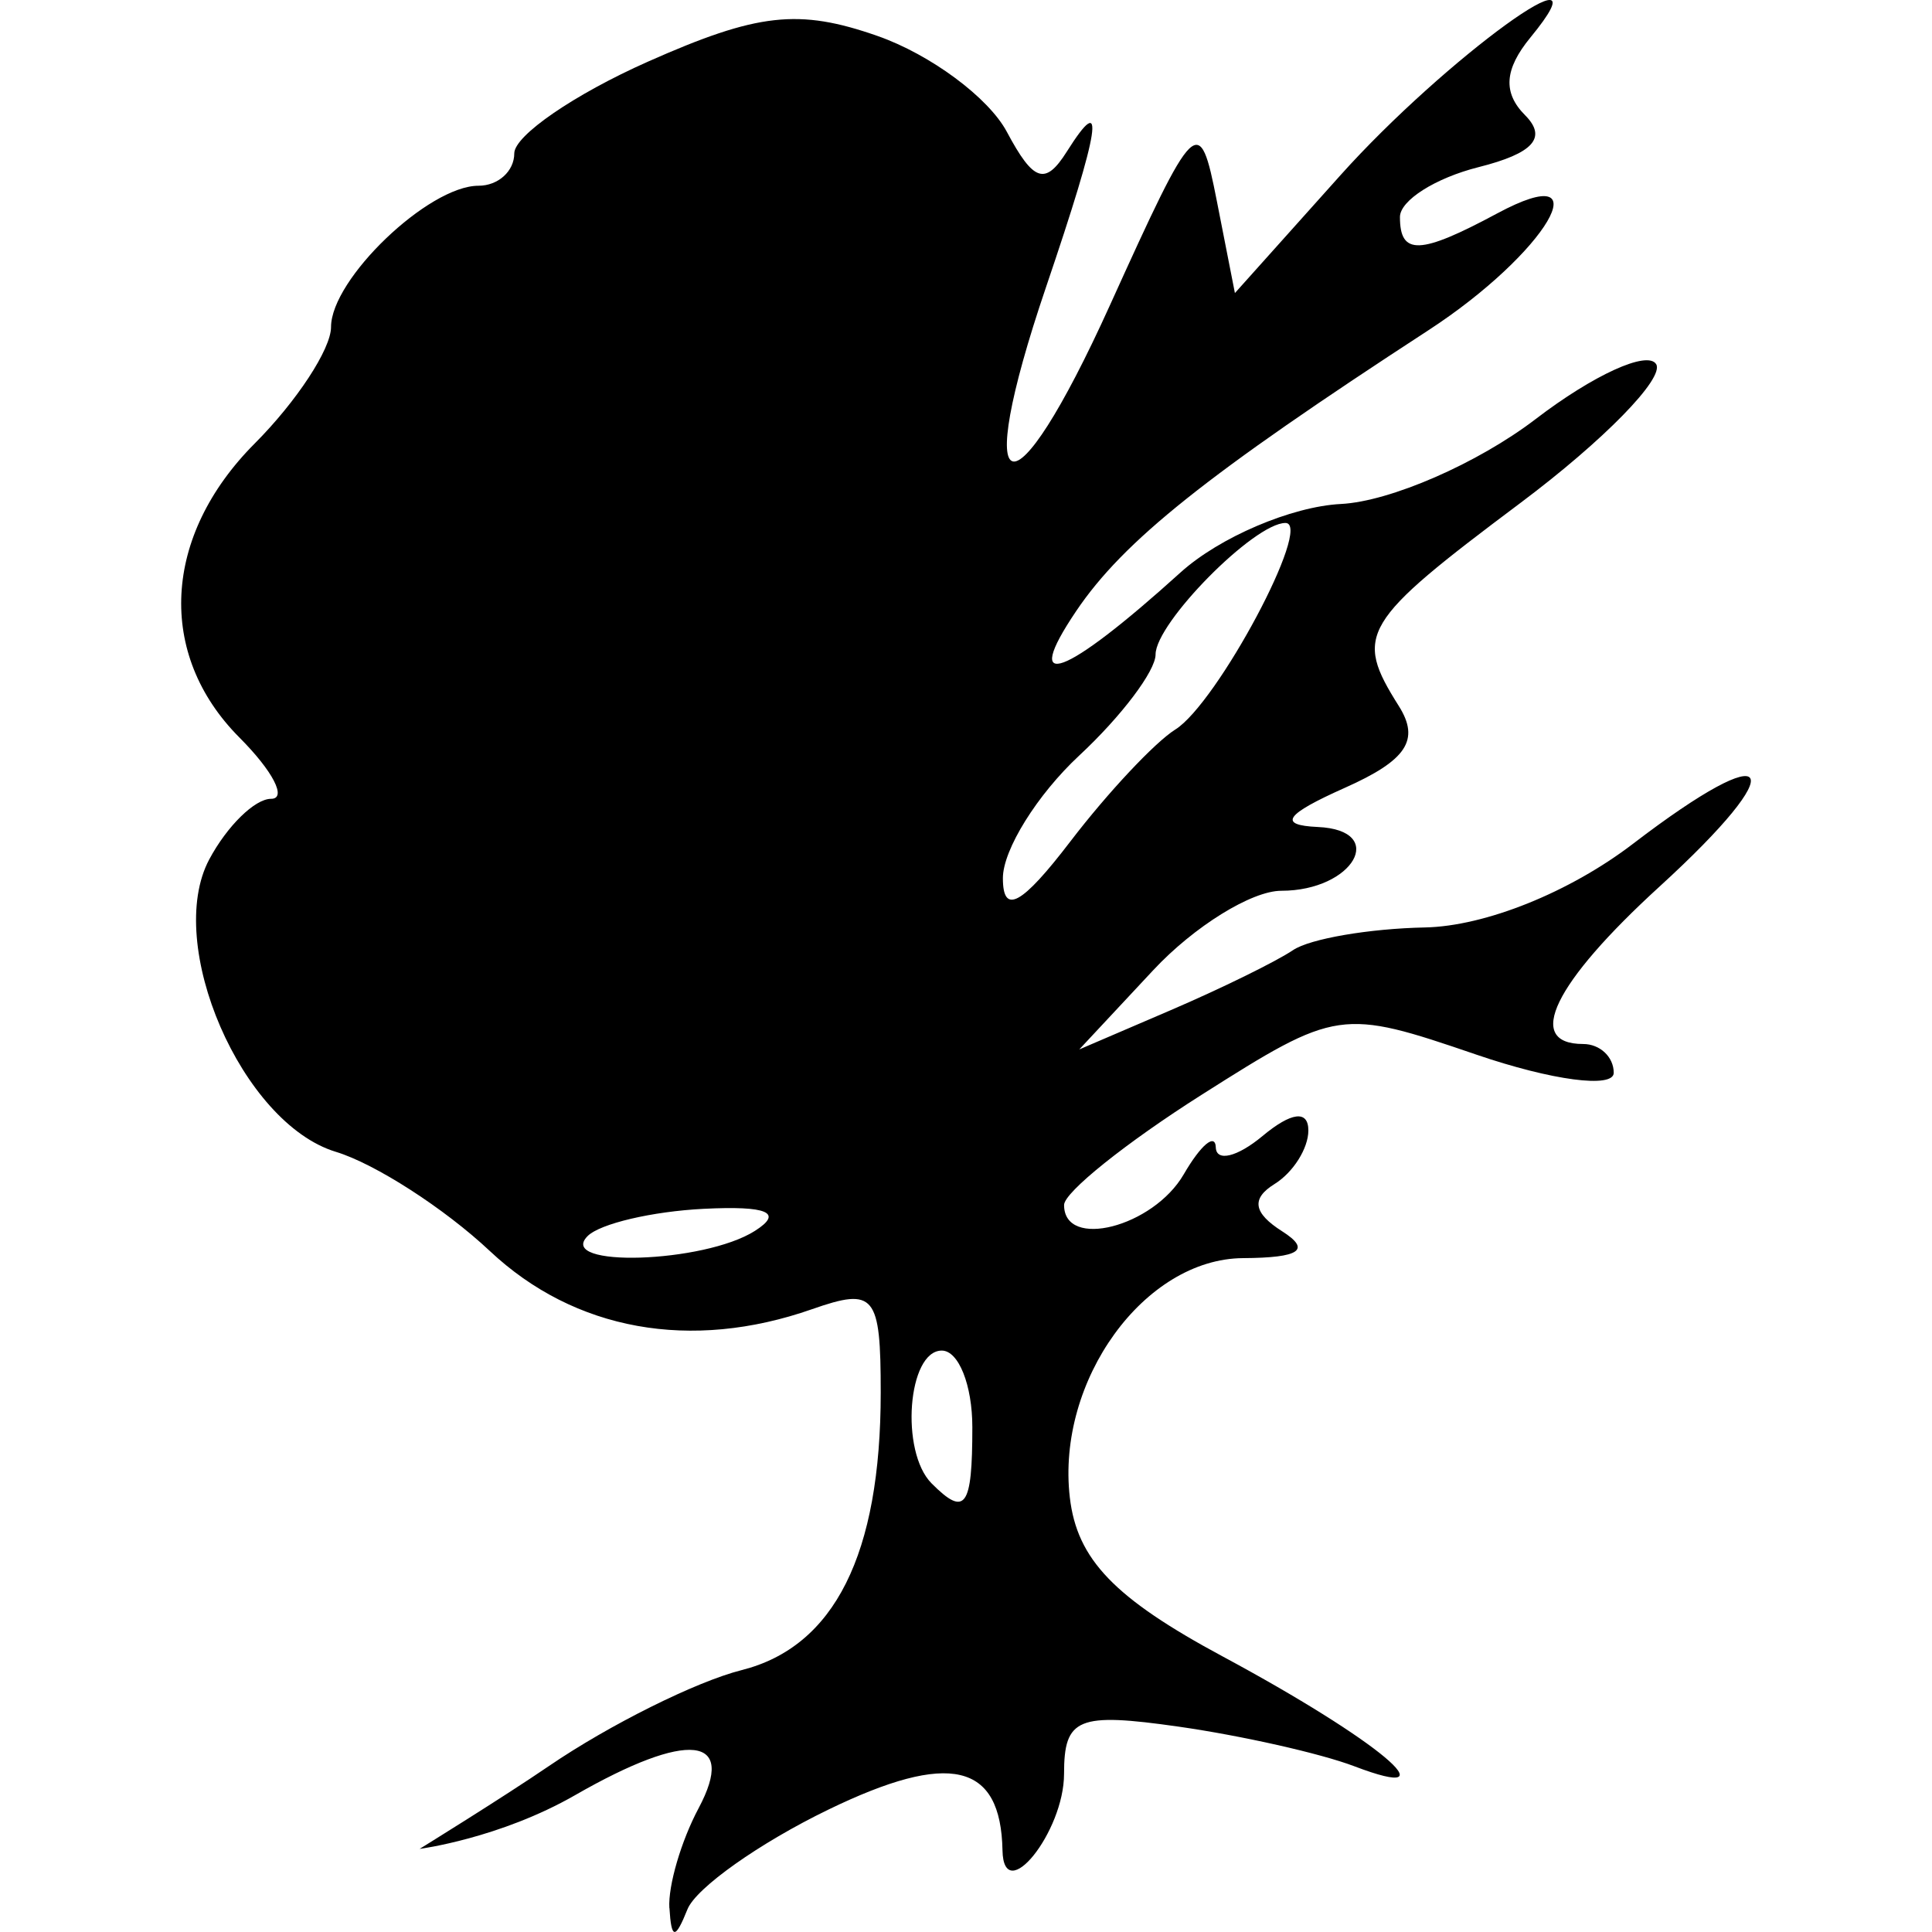 <?xml version="1.0" encoding="UTF-8" standalone="no"?>
<!-- Created with Inkscape (http://www.inkscape.org/) -->

<svg
   xmlns:dc="http://purl.org/dc/elements/1.1/"
   xmlns:cc="http://creativecommons.org/ns#"
   xmlns:rdf="http://www.w3.org/1999/02/22-rdf-syntax-ns#"
   xmlns:svg="http://www.w3.org/2000/svg"
   xmlns="http://www.w3.org/2000/svg"
   xmlns:sodipodi="http://sodipodi.sourceforge.net/DTD/sodipodi-0.dtd"
   xmlns:inkscape="http://www.inkscape.org/namespaces/inkscape"
   width="64"
   height="64"
   viewBox="0 0 64 64"
   id="svg2"
   version="1.1"
   inkscape:version="0.91 r13725"
   sodipodi:docname="08_Nature.svg">
  <defs
     id="defs4" />
  <sodipodi:namedview
     id="base"
     pagecolor="#ffffff"
     bordercolor="#666666"
     borderopacity="1.0"
     inkscape:pageopacity="0.0"
     inkscape:pageshadow="2"
     inkscape:zoom="7.9195959"
     inkscape:cx="49.349821"
     inkscape:cy="25.736388"
     inkscape:document-units="px"
     inkscape:current-layer="layer1"
     showgrid="false"
     units="px"
     inkscape:window-width="1920"
     inkscape:window-height="983"
     inkscape:window-x="0"
     inkscape:window-y="37"
     inkscape:window-maximized="1" />
  <g
     inkscape:label="Layer 1"
     inkscape:groupmode="layer"
     id="layer1"
     transform="translate(0,-988.362)">
    <path
       style="fill:#000000"
       d="m 22.173,1051.566 c -0.044,-0.735 0.391,-2.22 0.967,-3.3 1.286,-2.412 -0.34,-2.588 -4.082,-0.441 -2.509,1.44 -5.158,1.784 -5.158,1.784 0,0 2.728,-1.683 4.287,-2.747 2.005,-1.367 4.876,-2.796 6.379,-3.175 3.076,-0.775 4.609,-3.834 4.609,-9.197 0,-3.247 -0.198,-3.487 -2.276,-2.759 -4.013,1.405 -7.865,0.71 -10.671,-1.926 -1.503,-1.412 -3.8,-2.892 -5.102,-3.287 -3.119,-0.948 -5.689,-6.883 -4.195,-9.686 0.589,-1.104 1.51,-2.008 2.047,-2.008 0.537,0 0.066,-0.914 -1.047,-2.031 -2.748,-2.758 -2.544,-6.677 0.506,-9.739 1.391,-1.396 2.529,-3.132 2.529,-3.858 0,-1.588 3.228,-4.681 4.885,-4.681 0.652,0 1.185,-0.483 1.185,-1.072 0,-0.59 1.992,-1.957 4.426,-3.038 3.636,-1.614 4.995,-1.766 7.609,-0.851 1.751,0.613 3.677,2.041 4.282,3.175 0.884,1.657 1.273,1.786 1.987,0.655 1.306,-2.07 1.115,-0.824 -0.689,4.489 -2.513,7.403 -1.141,7.791 2.118,0.598 2.842,-6.271 2.963,-6.389 3.541,-3.447 l 0.598,3.046 3.492,-3.899 c 3.455,-3.857 9.044,-7.911 6.299,-4.569 -0.866,1.054 -0.92,1.832 -0.179,2.576 0.741,0.744 0.276,1.264 -1.542,1.721 -1.432,0.361 -2.603,1.104 -2.603,1.652 0,1.28 0.662,1.255 3.219,-0.118 3.542,-1.902 1.642,1.32 -2.285,3.875 -7.334,4.773 -10.089,6.969 -11.658,9.295 -1.853,2.746 -0.397,2.208 3.455,-1.277 1.288,-1.165 3.679,-2.186 5.314,-2.269 1.634,-0.082 4.536,-1.348 6.448,-2.811 1.912,-1.464 3.709,-2.283 3.994,-1.821 0.285,0.462 -1.736,2.529 -4.49,4.593 -5.291,3.965 -5.529,4.361 -4.035,6.731 0.708,1.123 0.265,1.796 -1.786,2.71 -1.985,0.885 -2.23,1.238 -0.898,1.298 2.333,0.105 1.185,2.113 -1.208,2.113 -0.983,0 -2.891,1.183 -4.24,2.628 l -2.453,2.628 3.035,-1.303 c 1.669,-0.717 3.49,-1.611 4.047,-1.987 0.556,-0.376 2.523,-0.714 4.371,-0.751 1.998,-0.041 4.792,-1.165 6.895,-2.775 4.724,-3.616 5.325,-2.644 0.877,1.418 -3.51,3.205 -4.487,5.218 -2.532,5.218 0.556,0 1.012,0.429 1.012,0.954 0,0.524 -2.048,0.254 -4.55,-0.602 -4.479,-1.532 -4.622,-1.511 -9.103,1.331 -2.504,1.588 -4.554,3.23 -4.555,3.649 -0.003,1.489 2.95,0.733 3.964,-1.015 0.567,-0.977 1.045,-1.378 1.062,-0.891 0.017,0.487 0.714,0.317 1.548,-0.378 0.957,-0.797 1.518,-0.865 1.518,-0.184 0,0.594 -0.504,1.392 -1.12,1.774 -0.781,0.484 -0.704,0.959 0.253,1.567 0.968,0.616 0.587,0.877 -1.293,0.888 -3.269,0.019 -6.191,4.053 -5.742,7.926 0.238,2.054 1.473,3.339 5.069,5.272 5.127,2.756 7.704,4.909 4.351,3.633 -1.113,-0.423 -3.731,-1.013 -5.817,-1.311 -3.337,-0.476 -3.794,-0.288 -3.794,1.563 0,1.927 -2.003,4.42 -2.039,2.538 -0.055,-2.905 -1.749,-3.301 -5.771,-1.351 -2.281,1.106 -4.381,2.592 -4.665,3.301 -0.406,1.012 -0.534,1.002 -0.597,-0.046 z m 10.037,-15.926 c 0,-1.396 -0.455,-2.538 -1.012,-2.538 -1.13,0 -1.387,3.347 -0.337,4.4 1.115,1.119 1.349,0.797 1.349,-1.861 z m -7.203,-6.503 c 0.955,-0.607 0.416,-0.838 -1.701,-0.731 -1.703,0.086 -3.432,0.492 -3.841,0.903 -1.051,1.055 3.852,0.903 5.542,-0.172 z m 13.928,-16.609 c 1.393,-0.875 4.575,-6.842 3.647,-6.842 -1.033,0 -4.302,3.31 -4.302,4.356 0,0.548 -1.138,2.054 -2.529,3.348 -1.391,1.294 -2.529,3.121 -2.529,4.061 0,1.234 0.623,0.894 2.24,-1.221 1.232,-1.611 2.795,-3.277 3.473,-3.703 z"
       id="path3401"
       inkscape:connector-curvature="0"
       sodipodi:nodetypes="ccccscscscsscsssscsssssscscscscssccccscccscccscscsssscccsscccscccscsccsssscccccsscssc" />
  </g>
</svg>

